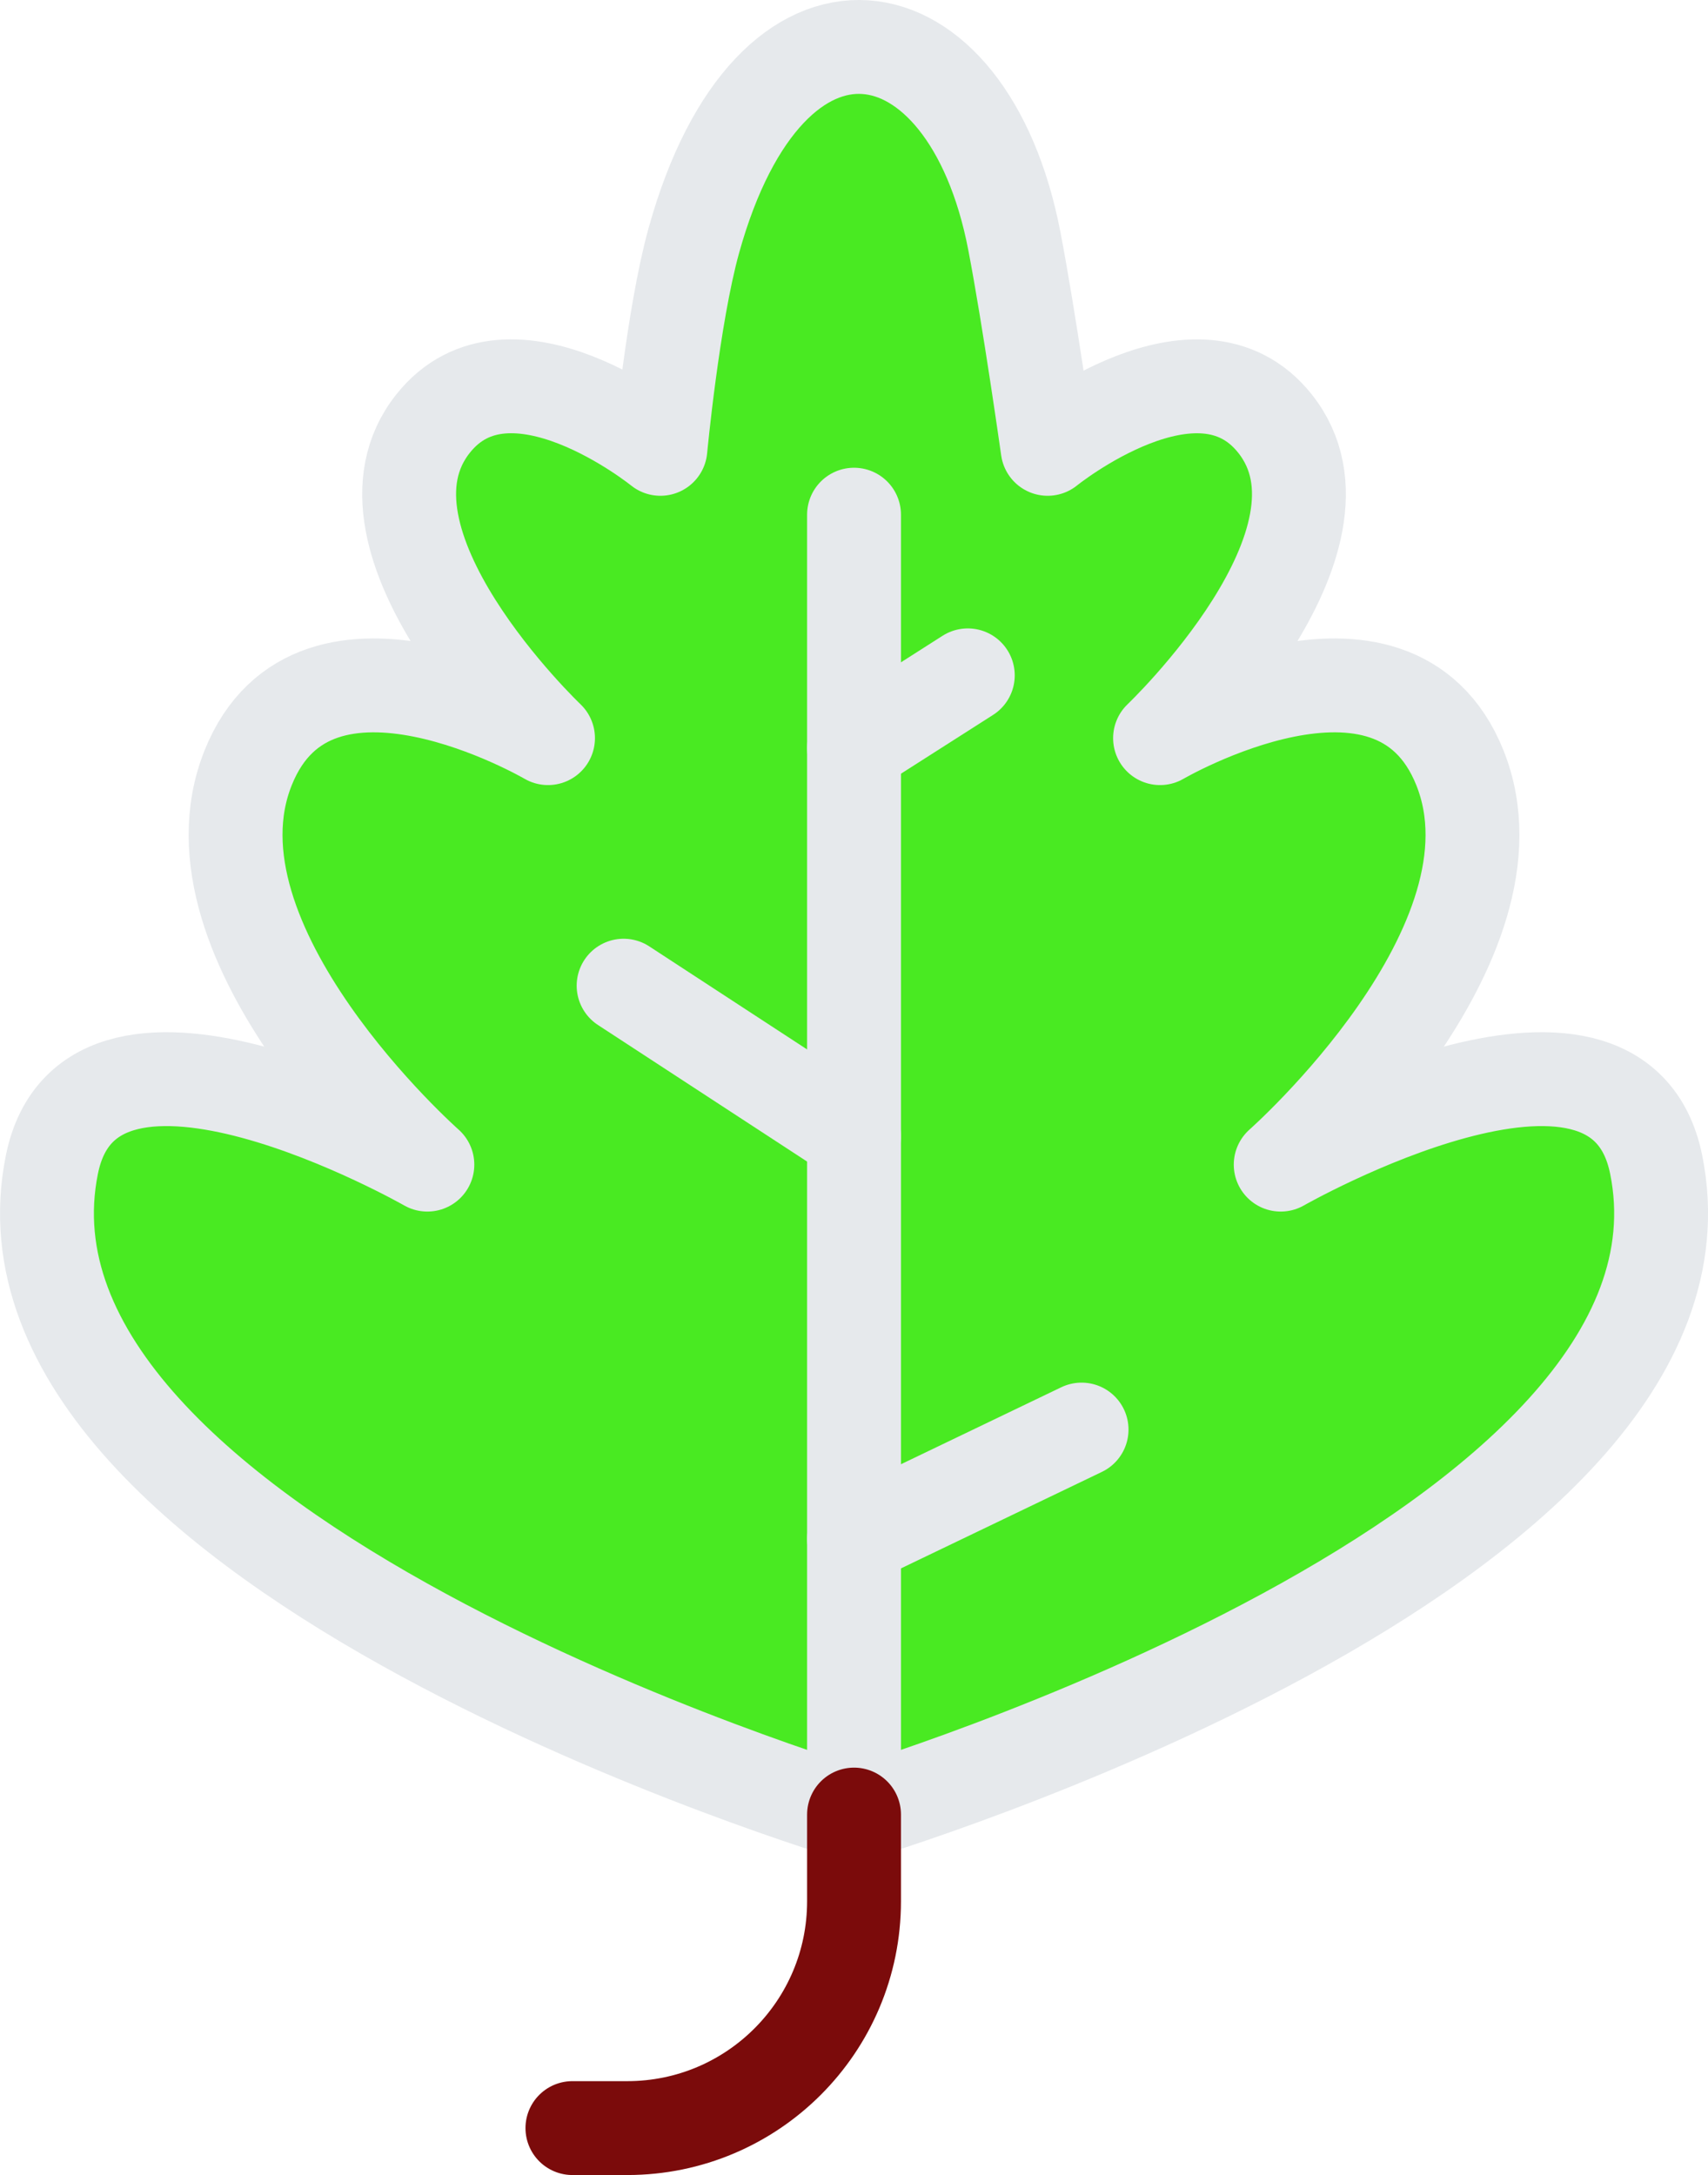 <svg xmlns="http://www.w3.org/2000/svg" x="0px" y="0px" viewBox="10.353 7.05 27.293 34.75" enable-background="new 0 0 48 48">
<g>
	
		<path fill="#49EA22FF" stroke="#E6E9EC" stroke-width="1.5" stroke-linecap="round" stroke-linejoin="round" stroke-miterlimit="10" d="   M36.818,25.657c-0.62-3.073-6,0-6,0s3.991-3.521,2.864-6.339c-1.063-2.656-4.792-0.475-4.792-0.475s3.322-3.155,1.837-5.025   c-1.227-1.545-3.633,0.403-3.633,0.403s-0.296-2.096-0.533-3.324c-0.743-3.852-3.902-4.398-5.122,0   c-0.334,1.205-0.533,3.324-0.533,3.324s-2.406-1.949-3.633-0.403c-1.485,1.87,1.837,5.025,1.837,5.025s-3.729-2.181-4.792,0.475   c-1.127,2.817,2.864,6.339,2.864,6.339s-5.38-3.073-6,0C9.932,31.854,24,36.041,24,36.041S38.068,31.854,36.818,25.657z"/>
	
		<path fill="#49EA22FF" stroke="#E6E9EC" stroke-width="1.5" stroke-linecap="round" stroke-linejoin="round" stroke-miterlimit="10" d="   M28.89,18.843"/>
</g>
<g>
	
		<line fill="none" stroke="#E6E9EC" stroke-width="1.5" stroke-linecap="round" stroke-linejoin="round" stroke-miterlimit="10" x1="24" y1="15.273" x2="24" y2="36.041"/>
	
		<line fill="none" stroke="#E6E9EC" stroke-width="1.5" stroke-linecap="round" stroke-linejoin="round" stroke-miterlimit="10" x1="20.318" y1="22.798" x2="24" y2="25.202"/>
	
		<line fill="none" stroke="#E6E9EC" stroke-width="1.5" stroke-linecap="round" stroke-linejoin="round" stroke-miterlimit="10" x1="24" y1="31.636" x2="27.636" y2="29.89"/>
	
		<line fill="none" stroke="#E6E9EC" stroke-width="1.5" stroke-linecap="round" stroke-linejoin="round" stroke-miterlimit="10" x1="24" y1="19" x2="25.818" y2="17.84"/>
</g>
<g>
	<path fill="none" stroke="#7B0B0BFF" stroke-width="1.5" stroke-linecap="round" stroke-linejoin="round" stroke-miterlimit="10" d="   M24,36.041v1.385c0,2.001-1.622,3.624-3.624,3.624H19.5"/>
</g>
</svg>